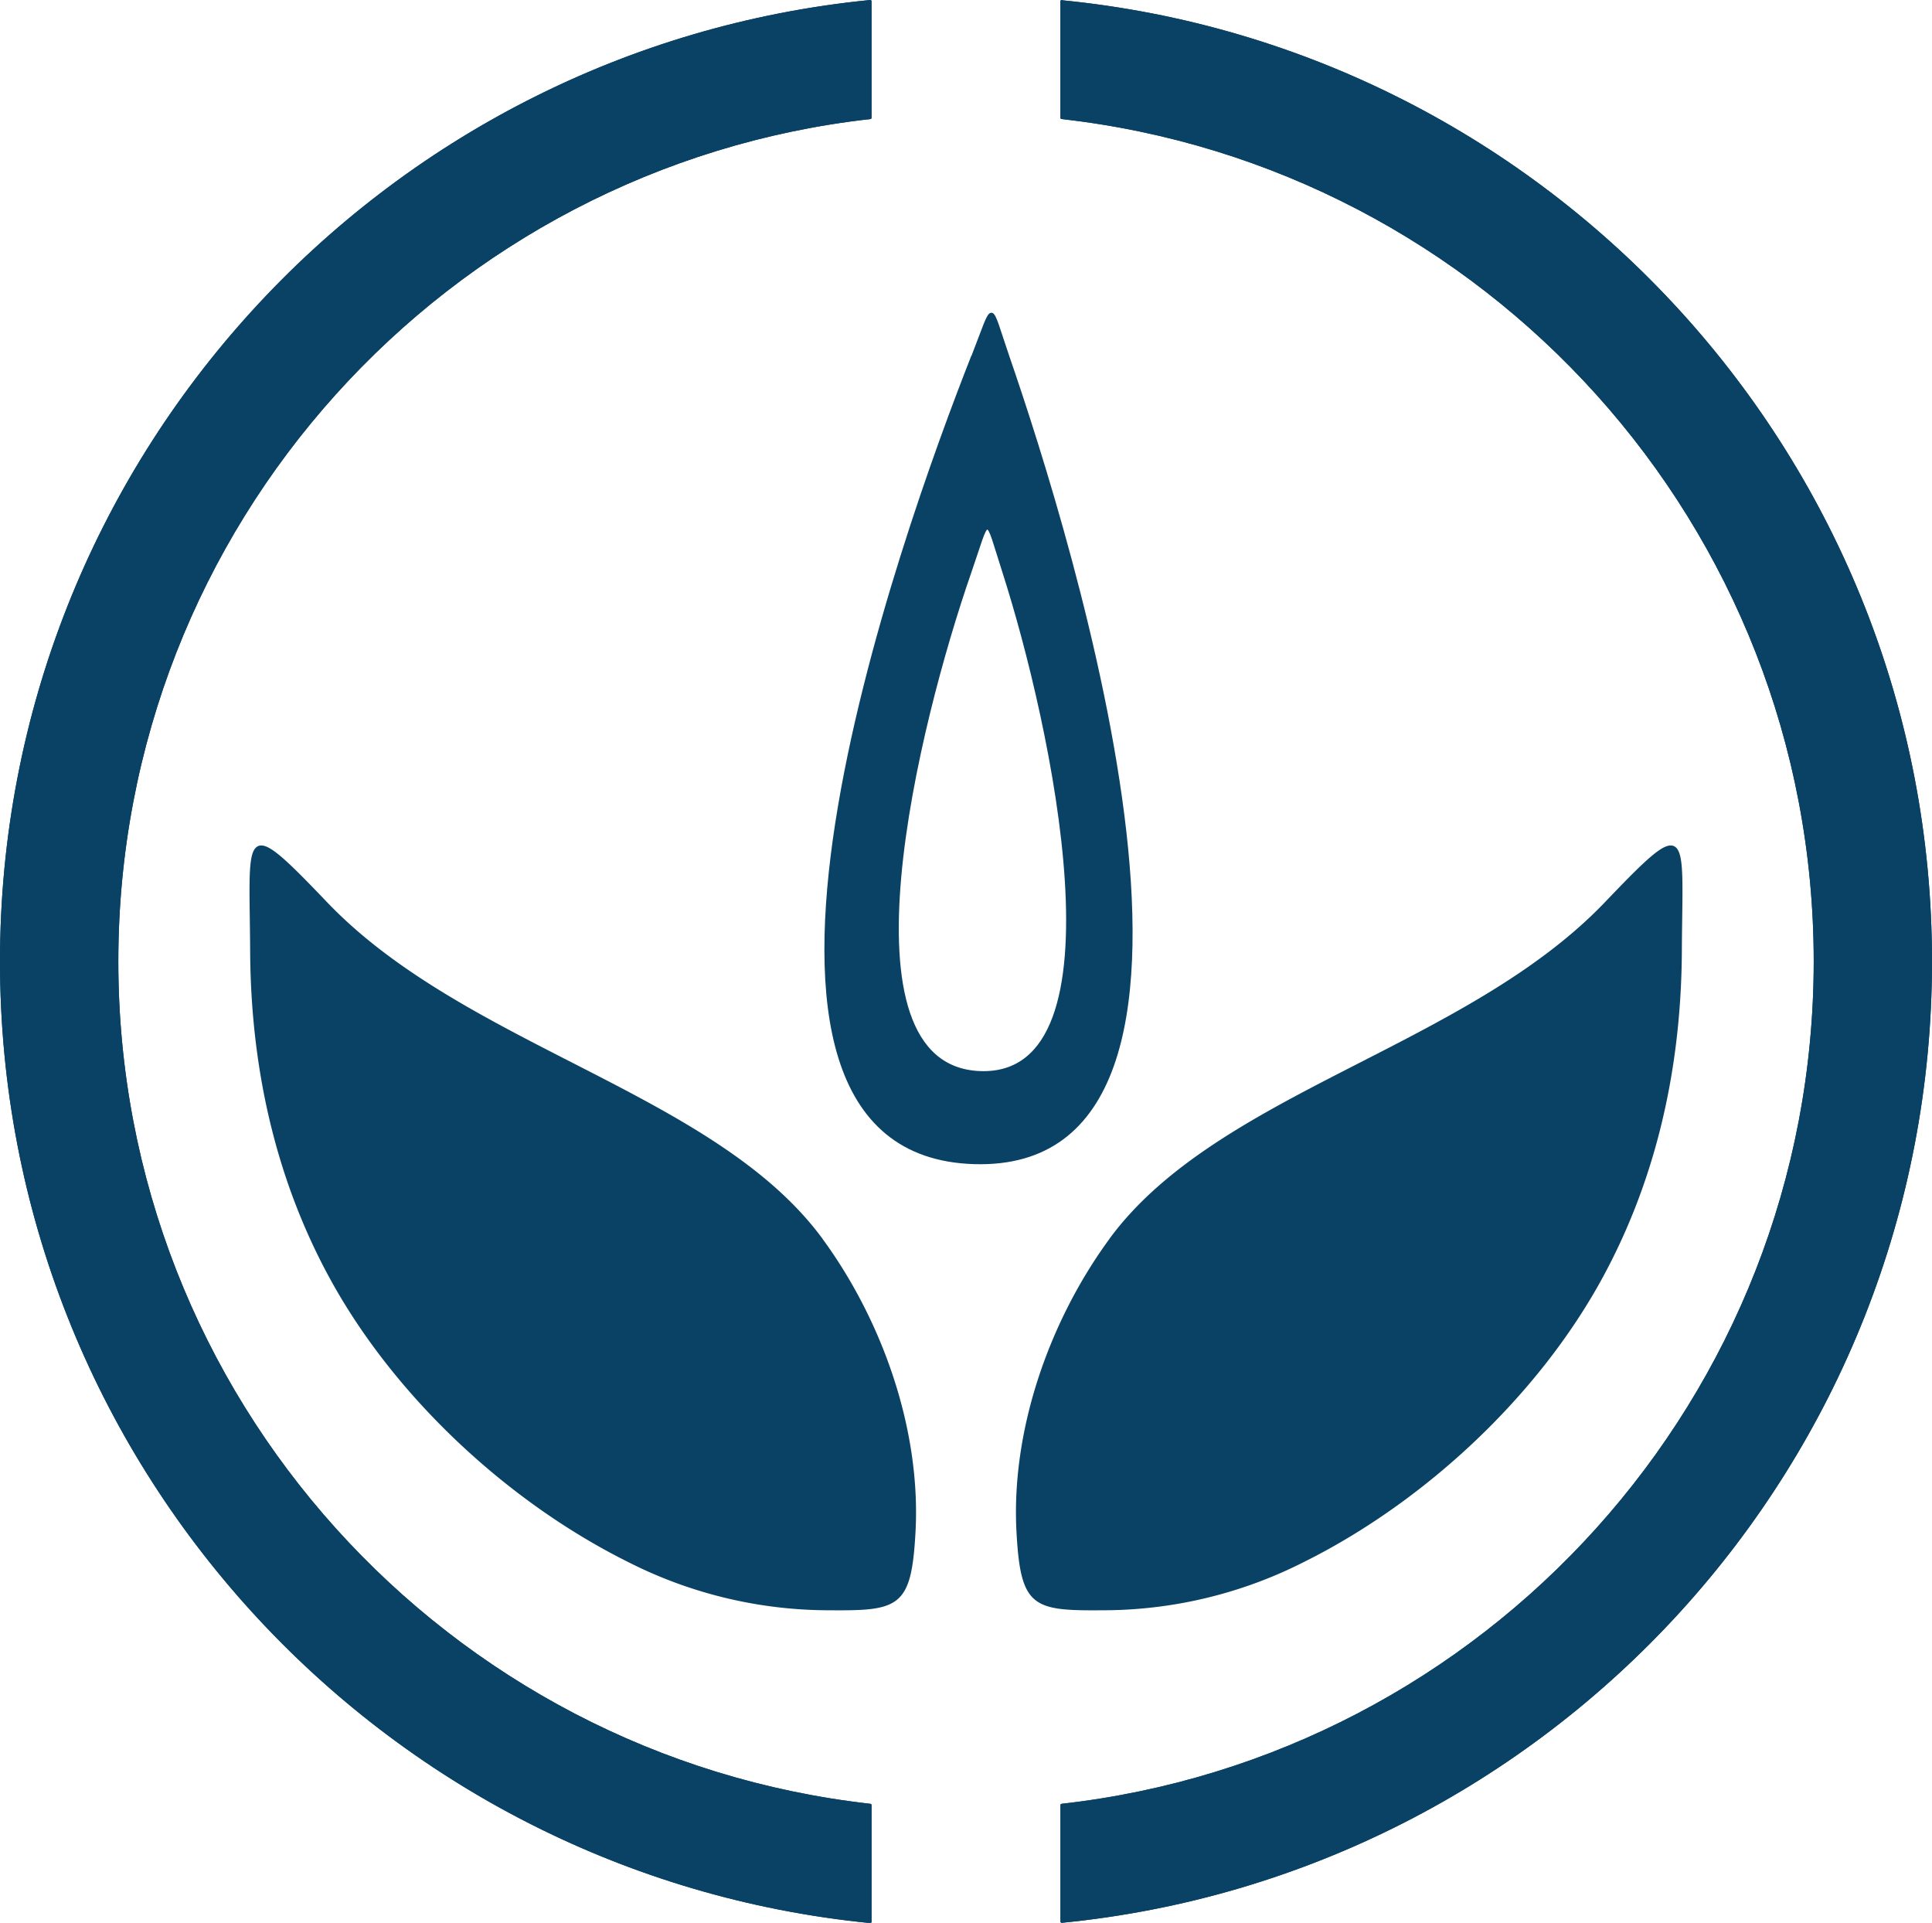 <svg id="Capa_1" data-name="Capa 1" xmlns="http://www.w3.org/2000/svg" viewBox="0 0 430.58 428.47"><title>transgenico</title><path d="M203.66,439C95,428.23,10,336.52,10,225S95,21.77,203.66,11.05V37C109.22,47.59,35.79,127.73,35.79,225S109.23,402.4,203.66,413V439Zm42.67-427.9C355.05,21.76,440,113.48,440,225S355.06,428.23,246.34,438.94V413c94.43-10.61,167.87-90.73,167.88-188S340.77,47.6,246.33,37V11.05Z" transform="translate(-9.71 -10.76)" fill="#094264" stroke="#094264" stroke-linecap="round" stroke-linejoin="round" stroke-width="0.58" fill-rule="evenodd"/><path d="M203.66,439C95,428.23,10,336.52,10,225S95,21.77,203.66,11.05V37C109.22,47.59,35.79,127.73,35.79,225S109.23,402.4,203.66,413V439Zm42.67-427.9C355.05,21.76,440,113.48,440,225S355.06,428.23,246.34,438.94V413c94.43-10.61,167.88-90.73,167.88-188S340.77,47.6,246.33,37V11.05Z" transform="translate(-9.71 -10.76)" fill="#094264" stroke="#094264" stroke-linecap="round" stroke-linejoin="round" stroke-width="0.58"/><path d="M228.23,249.73c-33.13-1.1-13.94-78-2.38-111.3,4.54-13.08,3.3-13.43,7.56-.16,10.81,33.68,28,112.56-5.18,111.46Zm-1.81-159.5c-15.56,39.49-65.25,177.62.36,179.65s21.6-139.08,7.68-179.43c-4.45-12.9-3-12.94-8-.22Z" transform="translate(-9.71 -10.76)" fill="#094264" stroke="#094264" stroke-linecap="round" stroke-linejoin="round" stroke-width="0.58" fill-rule="evenodd"/><path d="M192.81,287c-23.89-32.56-79.48-42.64-110.42-75-18.91-19.78-16.78-16.16-16.64,10.75.16,28.79,6.89,52.76,17.51,72.36,14.32,26.45,39.57,50,66.44,63.4a98.76,98.76,0,0,0,43.66,10.78c16.52.14,19.14-.12,20.09-17,1.29-23-7.48-47.32-20.64-65.27Z" transform="translate(-9.71 -10.76)" fill="#094264" stroke="#094264" stroke-linecap="round" stroke-linejoin="round" stroke-width="0.58" fill-rule="evenodd"/><path d="M257.19,287c23.89-32.56,79.48-42.64,110.42-75,18.91-19.78,16.78-16.16,16.64,10.75-.16,28.79-6.89,52.76-17.51,72.36-14.32,26.45-39.57,50-66.44,63.4a98.76,98.76,0,0,1-43.66,10.78c-16.52.14-19.14-.12-20.09-17-1.29-23,7.48-47.32,20.64-65.27Z" transform="translate(-9.71 -10.76)" fill="#094264" stroke="#094264" stroke-linecap="round" stroke-linejoin="round" stroke-width="0.58" fill-rule="evenodd"/></svg>